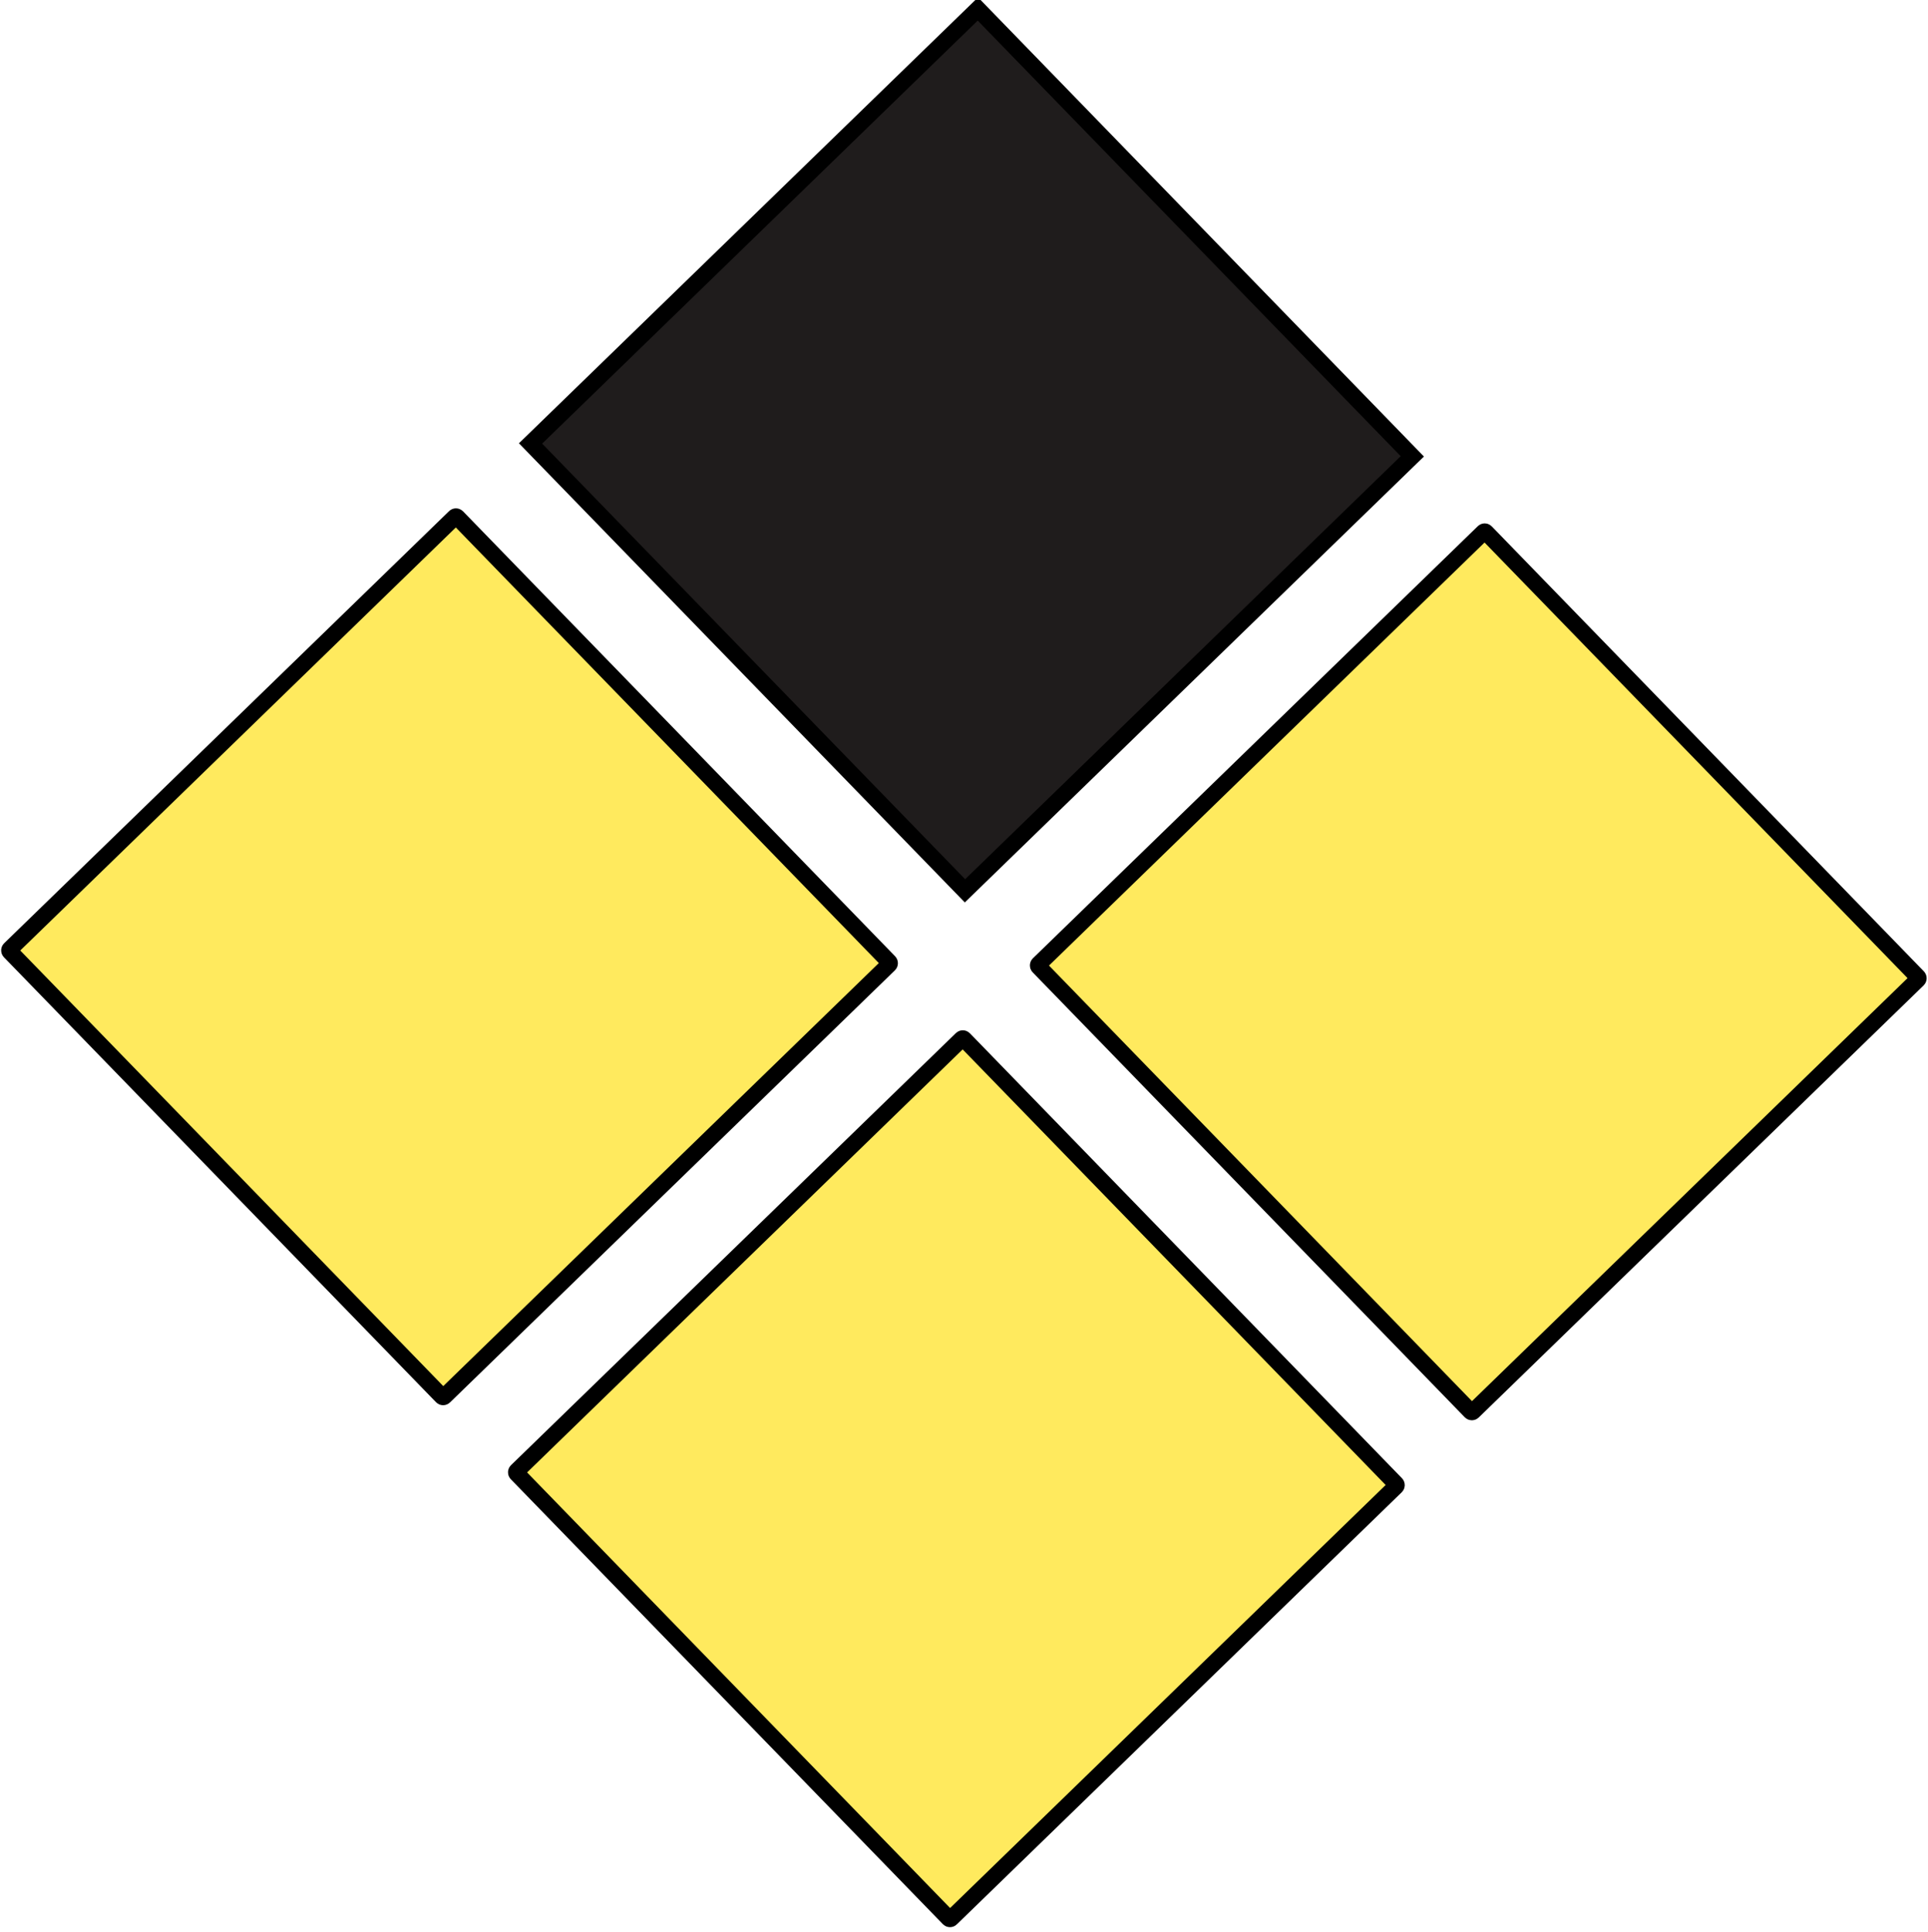 <?xml version="1.0" encoding="UTF-8" standalone="no"?>
<!-- Created with Inkscape (http://www.inkscape.org/) -->

<svg
   width="40.341mm"
   height="40.428mm"
   viewBox="0 0 40.341 40.428"
   version="1.1"
   id="svg1"
   inkscape:version="1.3 (0e150ed6c4, 2023-07-21)"
   sodipodi:docname="logo-3.svg"
   xmlns:inkscape="http://www.inkscape.org/namespaces/inkscape"
   xmlns:sodipodi="http://sodipodi.sourceforge.net/DTD/sodipodi-0.dtd"
   xmlns:xlink="http://www.w3.org/1999/xlink"
   xmlns="http://www.w3.org/2000/svg"
   xmlns:svg="http://www.w3.org/2000/svg">
  <sodipodi:namedview
     id="namedview1"
     pagecolor="#ffffff"
     bordercolor="#000000"
     borderopacity="0.25"
     inkscape:showpageshadow="2"
     inkscape:pageopacity="0.0"
     inkscape:pagecheckerboard="0"
     inkscape:deskcolor="#d1d1d1"
     inkscape:document-units="mm"
     inkscape:zoom="2.9825758"
     inkscape:cx="118.68936"
     inkscape:cy="61.524003"
     inkscape:window-width="1920"
     inkscape:window-height="1051"
     inkscape:window-x="-9"
     inkscape:window-y="-9"
     inkscape:window-maximized="1"
     inkscape:current-layer="g48" />
  <defs
     id="defs1">
    <linearGradient
       id="swatch49"
       inkscape:swatch="solid">
      <stop
         style="stop-color:#ffea5e;stop-opacity:1;"
         offset="0"
         id="stop49" />
    </linearGradient>
    <linearGradient
       id="swatch48"
       inkscape:swatch="solid">
      <stop
         style="stop-color:#000000;stop-opacity:1;"
         offset="0"
         id="stop48" />
    </linearGradient>
    <linearGradient
       id="swatch47"
       inkscape:swatch="solid">
      <stop
         style="stop-color:#000000;stop-opacity:1;"
         offset="0"
         id="stop47" />
    </linearGradient>
    <linearGradient
       id="swatch43">
      <stop
         style="stop-color:#000000;stop-opacity:1;"
         offset="0"
         id="stop44" />
    </linearGradient>
    <linearGradient
       id="linearGradient28"
       inkscape:swatch="solid">
      <stop
         style="stop-color:#000000;stop-opacity:1;"
         offset="0"
         id="stop28" />
    </linearGradient>
    <linearGradient
       id="swatch27"
       inkscape:swatch="solid">
      <stop
         style="stop-color:#000000;stop-opacity:1;"
         offset="0"
         id="stop27" />
    </linearGradient>
    <linearGradient
       id="swatch24"
       inkscape:swatch="solid">
      <stop
         style="stop-color:#000000;stop-opacity:1;"
         offset="0"
         id="stop24" />
    </linearGradient>
    <linearGradient
       id="swatch9"
       inkscape:swatch="solid">
      <stop
         style="stop-color:#000000;stop-opacity:1;"
         offset="0"
         id="stop9" />
    </linearGradient>
    <linearGradient
       id="swatch8"
       inkscape:swatch="solid">
      <stop
         style="stop-color:#000000;stop-opacity:1;"
         offset="0"
         id="stop8" />
    </linearGradient>
    <linearGradient
       id="swatch7">
      <stop
         style="stop-color:#6d6d6d;stop-opacity:1;"
         offset="0"
         id="stop7" />
    </linearGradient>
    <linearGradient
       id="swatch6">
      <stop
         style="stop-color:#444444;stop-opacity:1;"
         offset="0"
         id="stop6" />
    </linearGradient>
    <inkscape:path-effect
       effect="fillet_chamfer"
       id="path-effect6"
       is_visible="true"
       lpeversion="1"
       nodesatellites_param="F,0,0,1,0,0,0,1 @ F,0,0,1,0,0,0,1 @ F,0,0,1,0,0,0,1 @ F,0,0,1,0,0,0,1"
       radius="0"
       unit="px"
       method="auto"
       mode="F"
       chamfer_steps="1"
       flexible="false"
       use_knot_distance="true"
       apply_no_radius="true"
       apply_with_radius="true"
       only_selected="false"
       hide_knots="false" />
    <linearGradient
       inkscape:collect="always"
       xlink:href="#swatch8"
       id="linearGradient44"
       x1="64.605"
       y1="85"
       x2="95.395"
       y2="85"
       gradientUnits="userSpaceOnUse" />
    <linearGradient
       inkscape:collect="always"
       xlink:href="#swatch8"
       id="linearGradient46"
       x1="64.95"
       y1="120"
       x2="95.05"
       y2="120"
       gradientUnits="userSpaceOnUse" />
    <linearGradient
       inkscape:collect="always"
       xlink:href="#swatch47"
       id="linearGradient47"
       x1="100"
       y1="85"
       x2="130"
       y2="85"
       gradientUnits="userSpaceOnUse" />
    <linearGradient
       inkscape:collect="always"
       xlink:href="#swatch48"
       id="linearGradient48"
       x1="100"
       y1="120"
       x2="130"
       y2="120"
       gradientUnits="userSpaceOnUse" />
    <linearGradient
       inkscape:collect="always"
       xlink:href="#swatch49"
       id="linearGradient49"
       x1="99.605"
       y1="120"
       x2="130.395"
       y2="120"
       gradientUnits="userSpaceOnUse" />
  </defs>
  <g
     inkscape:label="Layer 1"
     inkscape:groupmode="layer"
     id="layer1"
     transform="translate(-75.888,-79.737)">
    <g
       id="g5"
       transform="matrix(0.303,0.312,-0.312,0.303,98.494,38.435)">
      <g
         id="g48">
        <rect
           style="fill:#1f1c1c;fill-opacity:1;stroke:url(#linearGradient44);stroke-width:0.79;stroke-dasharray:none;paint-order:markers fill stroke"
           id="rect1"
           width="30"
           height="30"
           x="65"
           y="70"
           sodipodi:type="rect"
           inkscape:highlight-color="#000000" />
        <rect
           style="fill:#ffea5e;stroke:url(#linearGradient47);stroke-width:0.79;stroke-dasharray:none;paint-order:markers fill stroke;fill-opacity:1"
           id="rect3"
           width="30"
           height="30"
           x="100"
           y="70"
           ry="0.078" />
        <rect
           style="fill:url(#linearGradient49);fill-opacity:1;stroke:url(#linearGradient48);stroke-width:0.79;stroke-dasharray:none;paint-order:markers fill stroke"
           id="rect4"
           width="30"
           height="30"
           x="100"
           y="105"
           ry="0.078" />
        <rect
           style="fill:#ffea5e;stroke:url(#linearGradient46);stroke-width:0.79;stroke-dasharray:none;paint-order:markers fill stroke"
           id="rect5"
           width="30"
           height="30"
           x="65"
           y="105"
           ry="0.078" />
      </g>
    </g>
  </g>
</svg>
